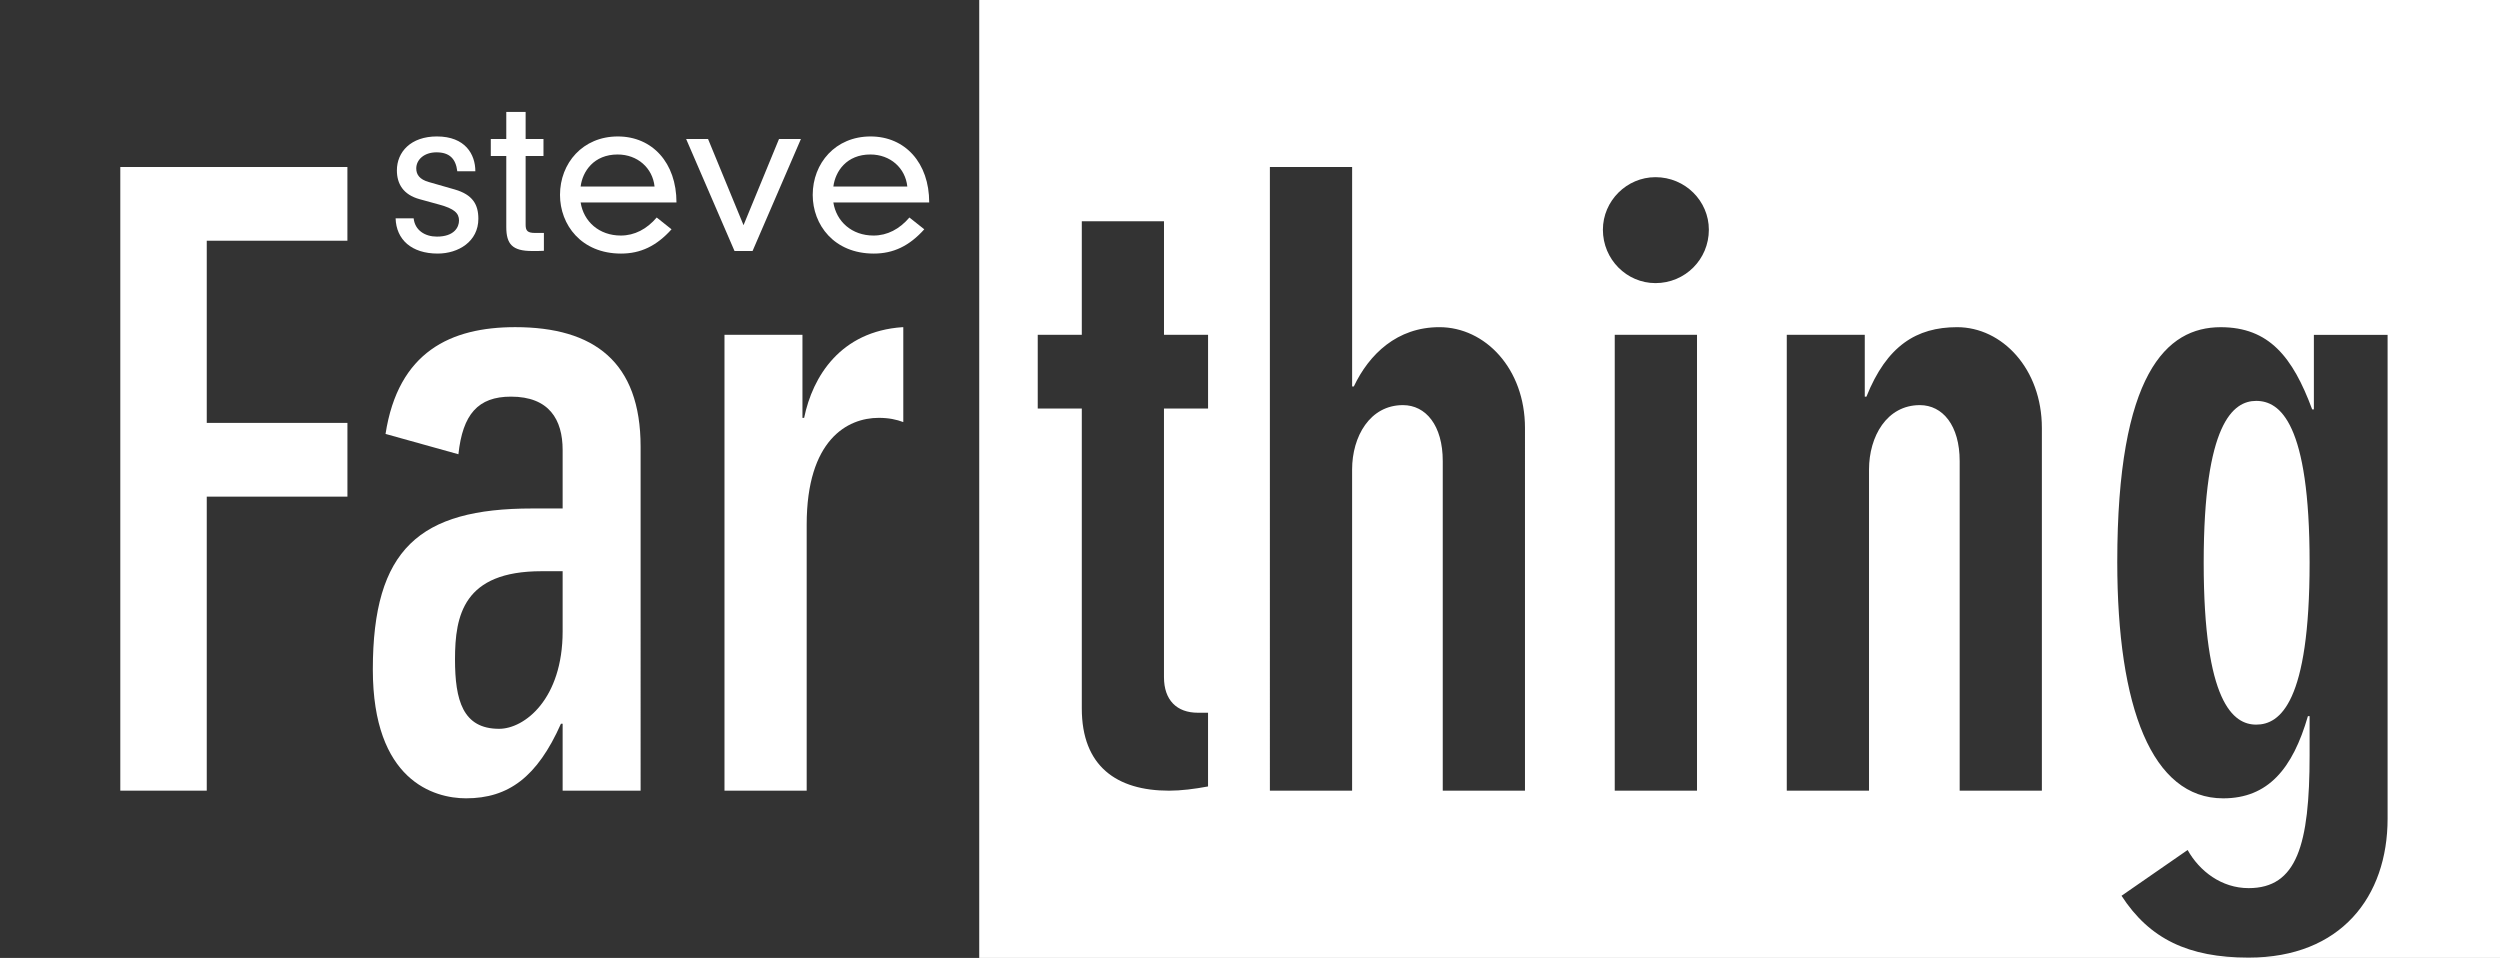 <?xml version="1.0" encoding="utf-8"?>
<!-- Generator: Adobe Illustrator 15.0.2, SVG Export Plug-In . SVG Version: 6.00 Build 0)  -->
<!DOCTYPE svg PUBLIC "-//W3C//DTD SVG 1.1//EN" "http://www.w3.org/Graphics/SVG/1.1/DTD/svg11.dtd">
<svg version="1.1" id="Layer_1" xmlns="http://www.w3.org/2000/svg" xmlns:xlink="http://www.w3.org/1999/xlink" x="0px" y="0px"
	 width="107px" height="41px" viewBox="0 0 107 41" enable-background="new 0 0 107 41" xml:space="preserve">
<rect x="0" y="0" width="107" height="41" fill="#333333" stroke="none"/>
<rect fill="none" width="41.911" height="40.947"/>
<g>
	<path fill="#FFFFFF" d="M17.704,9.345c0.055,0.515,0.488,0.782,0.994,0.782c0.745,0,0.948-0.405,0.948-0.69
		c0-0.312-0.203-0.506-0.847-0.681l-0.837-0.23c-0.708-0.193-0.975-0.663-0.975-1.233c0-0.791,0.598-1.453,1.711-1.453
		c1.223,0,1.647,0.773,1.647,1.49h-0.773c-0.064-0.543-0.34-0.81-0.892-0.81c-0.524,0-0.864,0.313-0.864,0.69
		c0,0.267,0.147,0.469,0.533,0.58l1.122,0.322c0.754,0.221,1.003,0.635,1.003,1.251c0,0.975-0.855,1.49-1.739,1.49
		c-1.122,0-1.775-0.598-1.803-1.508H17.704z"/>
	<path fill="#FFFFFF" d="M21.669,4.791h0.828V5.95h0.764v0.727h-0.764V9.62c0,0.258,0.083,0.35,0.405,0.35h0.377v0.764
		c-0.119,0.009-0.312,0.009-0.506,0.009c-0.846,0-1.104-0.294-1.104-1.03V6.677h-0.663V5.95h0.663V4.791z"/>
	<path fill="#FFFFFF" d="M28.742,9.814c-0.644,0.717-1.325,1.039-2.162,1.039c-1.702,0-2.612-1.233-2.612-2.511
		c0-1.361,0.975-2.502,2.474-2.502c1.481,0,2.511,1.131,2.511,2.824h-4.102c0.128,0.819,0.791,1.417,1.72,1.417
		c0.588,0,1.113-0.276,1.536-0.772L28.742,9.814z M28.015,7.983c-0.083-0.792-0.727-1.371-1.582-1.371
		c-1.011,0-1.5,0.717-1.582,1.371H28.015z"/>
	<path fill="#FFFFFF" d="M33.341,5.95h0.938l-2.069,4.792h-0.773l-2.07-4.792h0.938l1.518,3.688L33.341,5.95z"/>
	<path fill="#FFFFFF" d="M39.559,9.814c-0.644,0.717-1.325,1.039-2.162,1.039c-1.702,0-2.613-1.233-2.613-2.511
		c0-1.361,0.976-2.502,2.475-2.502c1.481,0,2.511,1.131,2.511,2.824h-4.103c0.129,0.819,0.791,1.417,1.72,1.417
		c0.589,0,1.113-0.276,1.536-0.772L39.559,9.814z M38.833,7.983c-0.083-0.792-0.727-1.371-1.583-1.371
		c-1.012,0-1.499,0.717-1.582,1.371H38.833z"/>
</g>
<path fill="#FFFFFF" d="M14.869,7.148v3.155h-6.02V18.1h6.021v3.156H8.849V33.84h-3.7V7.148H14.869z"/>
<path fill="#FFFFFF" d="M24.081,33.841v-2.864h-0.073c-1.015,2.284-2.249,3.191-4.062,3.191c-1.378,0-3.989-0.762-3.989-5.513
	c0-5.15,1.995-6.892,6.818-6.892h1.306V19.26c0-1.306-0.581-2.284-2.212-2.284c-1.415,0-2.067,0.762-2.249,2.466l-3.119-0.87
	c0.544-3.518,2.793-4.57,5.549-4.57c3.373,0,5.368,1.487,5.368,5.114V33.84L24.081,33.841L24.081,33.841z M21.361,31.193
	c1.088,0,2.72-1.271,2.72-4.172v-2.573h-0.907c-3.336,0-3.7,1.886-3.7,3.771C19.475,29.961,19.801,31.193,21.361,31.193z"/>
<path fill="#FFFFFF" d="M31.008,14.329h3.337v3.555h0.072c0.363-1.777,1.56-3.7,4.207-3.881h0.037v4.062
	c-0.29-0.109-0.617-0.181-1.052-0.181c-1.342,0-3.083,0.943-3.083,4.569v11.388h-3.518V14.329z"/>
<g>
	<path fill="#FFFFFF" d="M96.566,17.158c-0.979,0-2.248,0.942-2.248,6.927c0,5.985,1.27,6.929,2.248,6.929
		c1.018,0,2.285-0.943,2.285-6.929C98.854,18.101,97.584,17.158,96.566,17.158z"/>
	<path fill="#FFFFFF" d="M41.911-2v46.334h68.423V-2H41.911z M51.705,17.485L51.705,17.485h-1.887v11.498
		c0,0.979,0.545,1.522,1.45,1.522h0.436v3.155c-0.579,0.109-1.16,0.181-1.668,0.181c-2.248,0-3.735-1.052-3.735-3.517V17.485h-1.886
		v-3.156h1.886V9.47h3.518v4.859h1.886V17.485z M65.27,33.84h-3.52V19.733c0-1.524-0.725-2.394-1.704-2.394
		c-1.415,0-2.176,1.342-2.176,2.757v13.745h-3.519V7.148h3.52v9.394h0.072c0.654-1.379,1.85-2.539,3.662-2.539
		c1.961,0,3.664,1.777,3.664,4.315V33.84L65.27,33.84z M72.632,33.841h-3.521V14.329h3.521V33.841z M70.854,12.117
		c-1.231,0-2.25-1.015-2.25-2.285c0-1.233,1.019-2.249,2.25-2.249c1.271,0,2.285,1.016,2.285,2.249
		C73.139,11.102,72.122,12.117,70.854,12.117z M87.393,33.84h-3.519V19.733c0-1.524-0.728-2.394-1.704-2.394
		c-1.416,0-2.176,1.342-2.176,2.757v13.745h-3.52V14.329h3.338v2.648h0.071c0.869-2.176,2.142-2.974,3.882-2.974
		c1.922,0,3.627,1.777,3.627,4.315V33.84L87.393,33.84z M102.189,35.038c0,3.337-1.996,5.948-5.948,5.948
		c-2.575,0-4.243-0.799-5.44-2.647l2.829-1.959c0.509,0.907,1.451,1.632,2.611,1.632c2.065,0,2.61-1.849,2.61-5.693V30.65h-0.072
		c-0.652,2.248-1.703,3.519-3.627,3.519c-3.045,0-4.533-3.881-4.533-10.118c0-8.052,2.104-10.047,4.426-10.047
		c2.066,0,3.082,1.269,3.916,3.518h0.073v-3.191h3.155V35.038z"/>
</g>
</svg>

